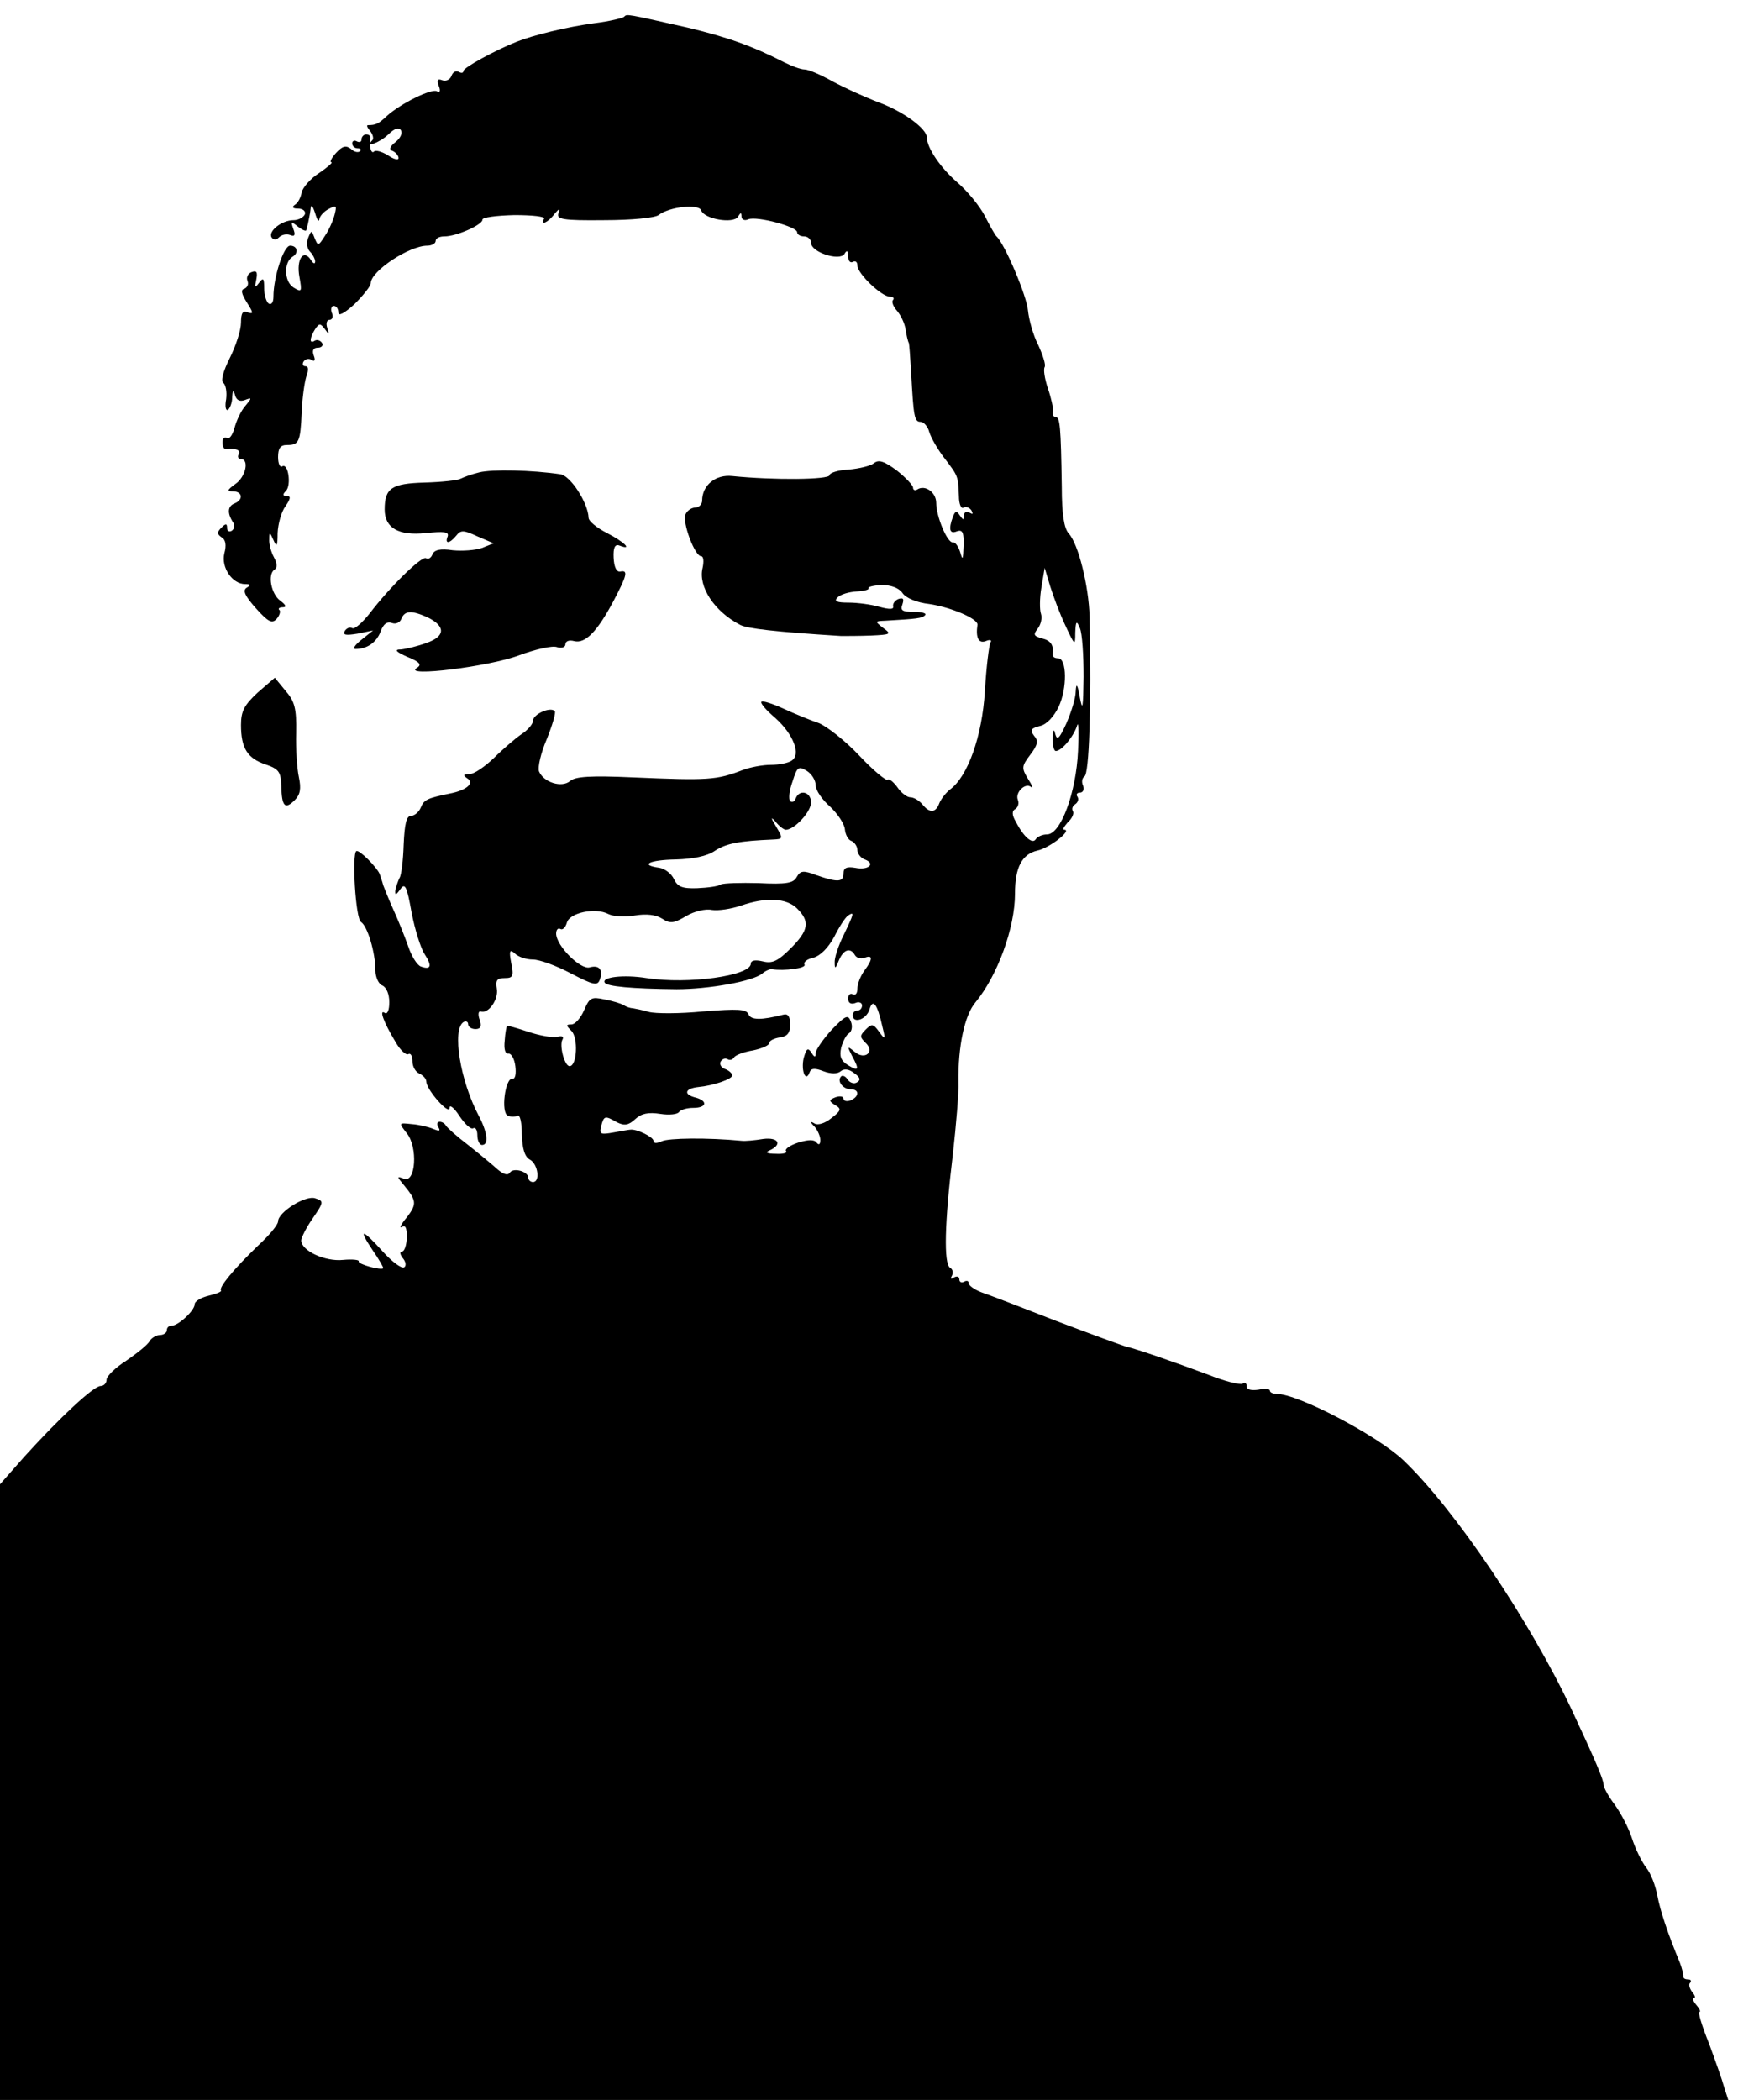 <?xml version="1.0" standalone="no"?>
<!DOCTYPE svg PUBLIC "-//W3C//DTD SVG 20010904//EN"
 "http://www.w3.org/TR/2001/REC-SVG-20010904/DTD/svg10.dtd">
<svg version="1.0" xmlns="http://www.w3.org/2000/svg"
 width="375pt" height="453pt" viewBox="0 0 375 453"
 preserveAspectRatio="xMidYMid meet">
<g transform="translate(0,453) scale(0.1,-0.1)"
fill="#000000" stroke="none">
<path d="M1347 4494 c-3 -3 -32 -10 -64 -14 -60 -8 -133 -26 -168 -40 -48 -19
-115 -56 -115 -63 0 -5 -5 -5 -10 -2 -6 3 -13 0 -16 -9 -3 -8 -12 -12 -20 -9
-10 4 -12 0 -7 -13 4 -10 2 -15 -4 -11 -11 7 -78 -26 -108 -53 -18 -17 -24
-20 -41 -20 -4 0 -1 -6 5 -13 6 -8 8 -17 4 -20 -17 -17 16 -5 35 13 13 13 23
16 27 9 4 -6 -1 -17 -11 -25 -14 -11 -15 -17 -6 -20 6 -3 12 -10 12 -15 0 -5
-10 -3 -23 6 -13 8 -27 12 -30 8 -6 -6 -11 11 -8 30 0 4 -3 7 -9 7 -5 0 -10
-5 -10 -11 0 -5 -4 -7 -10 -4 -5 3 -10 1 -10 -4 0 -6 5 -11 12 -11 6 0 8 -3 5
-6 -4 -4 -13 -2 -20 5 -11 8 -18 6 -32 -9 -10 -11 -14 -20 -10 -20 4 0 -7 -10
-26 -23 -19 -12 -36 -32 -38 -42 -2 -11 -8 -23 -15 -27 -7 -5 -4 -8 7 -8 11 0
17 -6 15 -12 -3 -7 -14 -13 -25 -13 -25 0 -55 -24 -47 -37 4 -6 10 -6 16 0 6
6 17 8 24 5 10 -4 12 0 7 13 -6 17 -5 17 10 5 9 -7 18 -11 18 -7 1 3 3 11 4
16 1 6 4 18 5 28 1 12 4 10 10 -8 4 -14 8 -20 9 -13 1 7 10 17 20 22 17 9 18
8 13 -12 -3 -12 -12 -33 -21 -46 -14 -22 -15 -22 -22 -5 -7 18 -7 18 -14 1 -4
-10 -3 -23 4 -30 6 -6 11 -16 11 -21 0 -6 -4 -5 -9 3 -16 25 -32 2 -25 -36 6
-33 5 -34 -13 -23 -20 13 -21 54 -2 66 14 8 11 24 -5 24 -14 0 -36 -68 -36
-110 0 -12 -4 -18 -10 -15 -5 3 -10 18 -10 33 0 22 -2 24 -11 12 -9 -12 -10
-11 -6 7 3 16 1 20 -10 16 -8 -3 -12 -11 -9 -19 3 -7 0 -14 -7 -17 -8 -2 -6
-11 6 -30 14 -22 14 -25 2 -21 -11 5 -15 -1 -15 -22 0 -16 -11 -50 -24 -76
-15 -30 -20 -50 -14 -54 5 -4 8 -19 6 -35 -3 -15 -1 -26 4 -23 4 3 9 15 9 27
1 16 3 17 6 5 3 -11 10 -15 21 -11 16 6 16 5 1 -13 -9 -10 -19 -32 -23 -47 -4
-15 -11 -25 -16 -22 -6 3 -10 -1 -10 -9 0 -9 3 -15 8 -15 19 3 33 -2 27 -11
-3 -5 -1 -10 4 -10 20 0 11 -39 -11 -54 -18 -13 -19 -16 -5 -16 20 0 23 -18 3
-26 -15 -6 -16 -21 -3 -41 4 -6 3 -14 -3 -18 -5 -3 -10 -1 -10 6 0 10 -3 10
-12 1 -10 -10 -10 -14 0 -21 9 -5 11 -17 6 -35 -7 -30 17 -66 45 -66 12 0 13
-2 3 -8 -9 -6 -3 -18 20 -44 27 -30 35 -34 45 -23 6 7 9 16 6 19 -4 3 0 6 7 6
9 0 7 5 -5 14 -20 14 -28 57 -13 67 7 4 6 14 -1 27 -6 11 -11 29 -10 39 0 16
1 16 9 -2 7 -16 9 -14 9 15 1 20 8 46 17 58 11 16 12 22 3 22 -9 0 -10 3 -2
11 12 12 5 61 -8 53 -5 -3 -9 6 -9 20 0 19 5 26 19 26 26 0 29 6 32 70 1 30 6
65 10 78 5 14 5 22 -2 22 -6 0 -7 5 -4 10 4 6 11 7 17 4 7 -5 9 -1 5 9 -4 11
-1 17 9 17 8 0 12 5 9 10 -4 6 -11 8 -16 5 -12 -8 -11 6 1 25 9 13 11 13 21 0
9 -13 10 -12 5 3 -3 9 -1 17 5 17 6 0 9 7 5 15 -3 8 -1 15 4 15 6 0 10 -6 10
-14 0 -9 13 -2 35 18 19 19 35 39 35 45 0 26 83 81 122 81 10 0 18 5 18 10 0
6 8 10 19 10 26 0 82 25 82 36 -1 5 30 9 69 10 38 0 67 -3 64 -8 -10 -16 9 -8
22 10 10 12 13 13 9 2 -5 -13 9 -16 98 -15 60 0 110 5 118 11 23 18 87 25 92
10 7 -19 69 -29 79 -14 6 10 8 10 8 1 0 -7 7 -10 15 -6 19 7 105 -16 105 -28
0 -5 7 -9 15 -9 8 0 15 -6 15 -14 0 -20 61 -40 72 -24 5 9 8 8 8 -5 0 -10 5
-15 10 -12 6 3 10 0 10 -8 0 -17 52 -67 70 -67 7 0 10 -3 7 -7 -4 -3 0 -14 8
-23 8 -9 17 -27 19 -41 2 -13 5 -26 7 -29 1 -3 3 -32 5 -65 5 -94 7 -105 20
-105 7 0 16 -10 19 -22 4 -13 19 -39 34 -58 29 -38 28 -37 30 -81 0 -16 5 -28
10 -24 5 3 13 0 17 -6 4 -8 3 -9 -4 -5 -7 4 -12 1 -12 -6 0 -11 -2 -10 -9 0
-7 11 -10 10 -15 -3 -10 -27 -7 -38 9 -31 12 4 15 -3 14 -32 -1 -29 -2 -32 -7
-14 -4 13 -11 23 -16 22 -12 -2 -36 56 -36 85 0 23 -24 40 -41 29 -5 -3 -9 -1
-9 4 0 5 -16 22 -35 37 -27 20 -39 24 -49 16 -7 -6 -32 -12 -55 -14 -22 -1
-41 -7 -41 -12 0 -10 -121 -11 -210 -2 -36 4 -65 -20 -65 -53 0 -8 -7 -15 -15
-15 -8 0 -18 -7 -21 -15 -7 -17 20 -90 34 -90 5 0 6 -11 3 -25 -10 -40 25 -94
81 -123 15 -8 75 -15 218 -24 11 0 40 0 65 1 42 2 44 3 26 16 -19 15 -19 15 5
16 67 4 79 5 85 12 4 4 -7 7 -24 7 -25 0 -30 3 -25 16 4 12 2 15 -8 12 -8 -3
-13 -10 -12 -16 2 -7 -8 -7 -30 -1 -17 5 -47 9 -66 9 -26 0 -32 3 -24 11 7 7
25 12 41 13 17 1 28 4 26 7 -2 3 11 6 28 7 20 0 37 -6 45 -17 7 -11 31 -21 58
-24 47 -7 106 -32 104 -45 -4 -27 2 -41 18 -35 9 4 14 2 10 -3 -3 -6 -9 -53
-12 -105 -6 -98 -37 -184 -75 -212 -9 -7 -19 -20 -23 -29 -8 -22 -21 -23 -37
-3 -7 8 -18 15 -26 15 -7 0 -20 10 -28 22 -9 12 -18 19 -21 16 -3 -3 -31 20
-61 52 -30 32 -70 63 -87 70 -18 6 -52 20 -76 31 -24 11 -46 18 -48 15 -3 -3
11 -19 30 -35 39 -35 56 -79 35 -92 -7 -5 -27 -9 -45 -9 -17 0 -44 -5 -60 -11
-57 -22 -75 -23 -238 -16 -90 4 -124 2 -135 -8 -18 -15 -57 -3 -67 21 -3 9 4
40 17 70 12 30 20 57 17 60 -10 10 -47 -7 -47 -21 0 -7 -11 -20 -25 -29 -13
-9 -40 -32 -59 -51 -20 -19 -43 -35 -53 -35 -13 0 -15 -2 -5 -9 17 -10 -1 -26
-38 -33 -48 -10 -55 -13 -62 -30 -4 -10 -14 -18 -21 -18 -10 0 -14 -17 -16
-62 -1 -34 -5 -67 -9 -72 -3 -6 -7 -18 -9 -26 -1 -12 1 -12 11 2 10 14 14 6
24 -50 7 -37 20 -78 28 -90 17 -26 14 -35 -8 -27 -8 3 -20 22 -27 43 -7 20
-21 55 -31 77 -10 22 -20 47 -23 55 -2 8 -6 19 -8 25 -6 14 -43 52 -50 49 -10
-5 -2 -146 10 -153 14 -9 31 -66 31 -104 0 -15 7 -30 15 -33 9 -4 15 -19 15
-36 0 -17 -4 -27 -10 -23 -12 8 -3 -19 23 -62 10 -18 23 -30 28 -27 5 3 9 -4
9 -16 0 -11 7 -23 15 -26 8 -4 15 -11 15 -18 1 -18 50 -73 50 -56 0 8 10 0 21
-17 12 -18 25 -30 30 -27 5 3 9 -4 9 -15 0 -12 5 -21 10 -21 15 0 12 27 -7 63
-40 75 -58 186 -33 202 5 3 10 1 10 -4 0 -6 7 -11 16 -11 11 0 14 6 9 20 -4
11 -3 19 2 18 17 -6 39 26 35 49 -3 18 0 23 17 23 18 0 20 4 14 33 -5 26 -3
30 8 20 7 -7 24 -13 39 -13 14 0 50 -13 82 -30 48 -25 57 -27 62 -14 8 22 -1
33 -22 27 -20 -5 -72 47 -72 73 0 8 4 13 9 10 5 -3 11 3 14 13 5 22 62 34 90
19 10 -5 36 -7 57 -3 24 4 45 2 59 -7 17 -11 25 -10 52 6 17 10 41 16 55 13
14 -2 41 2 62 9 54 19 99 17 122 -6 28 -28 25 -47 -14 -86 -28 -28 -40 -33
-60 -28 -17 4 -26 2 -26 -5 0 -26 -135 -45 -225 -31 -50 8 -98 2 -90 -10 5 -8
57 -13 155 -14 69 0 165 17 185 34 7 6 17 10 21 9 26 -4 74 2 70 10 -3 5 5 12
19 15 15 4 32 21 45 45 11 22 24 42 30 46 14 9 13 5 -10 -43 -11 -22 -20 -49
-19 -59 0 -14 2 -13 9 5 10 24 25 29 35 11 4 -6 13 -8 21 -5 18 7 17 -4 -1
-28 -8 -11 -15 -28 -15 -39 0 -10 -4 -15 -10 -12 -5 3 -10 -1 -10 -9 0 -10 6
-13 15 -10 8 4 15 1 15 -5 0 -6 -4 -11 -10 -11 -5 0 -10 -4 -10 -10 0 -19 29
-10 36 12 7 25 17 13 28 -37 7 -28 6 -29 -7 -11 -13 18 -16 18 -29 5 -13 -13
-13 -16 -1 -28 22 -20 -1 -39 -23 -20 -16 13 -16 12 -6 -8 17 -31 15 -35 -8
-21 -16 10 -19 19 -15 38 4 14 11 28 17 31 6 4 8 15 4 25 -6 16 -11 14 -42
-18 -18 -20 -34 -43 -34 -50 0 -10 -3 -9 -9 1 -8 12 -11 9 -17 -12 -6 -28 5
-53 13 -30 3 9 12 9 30 2 16 -6 30 -6 37 0 7 6 18 5 29 -4 13 -9 15 -15 6 -20
-6 -4 -15 -1 -20 6 -4 7 -11 10 -14 7 -10 -10 4 -28 21 -28 19 0 18 -16 -1
-24 -8 -3 -15 -1 -15 4 0 5 -8 6 -17 3 -15 -6 -15 -8 -1 -17 14 -8 13 -12 -8
-28 -13 -11 -29 -16 -36 -12 -10 6 -11 4 0 -7 6 -7 12 -20 12 -28 0 -10 -3
-12 -8 -6 -5 7 -17 7 -40 0 -18 -6 -29 -14 -26 -18 4 -4 -6 -7 -22 -6 -19 0
-24 3 -14 7 29 13 20 29 -13 25 -18 -3 -39 -5 -47 -4 -73 7 -158 6 -172 -1
-11 -5 -18 -5 -18 1 0 8 -36 26 -50 24 -3 0 -19 -3 -36 -6 -28 -5 -31 -4 -27
13 6 23 8 24 34 9 16 -8 25 -7 40 7 13 12 28 15 54 11 19 -3 37 -1 40 4 4 5
17 9 31 9 30 0 32 16 2 23 -24 7 -19 19 9 22 32 3 73 17 73 25 0 4 -7 11 -16
14 -8 3 -12 10 -9 16 4 6 10 8 15 5 5 -3 11 -1 14 4 3 5 22 12 41 15 19 4 35
11 35 16 0 5 10 10 23 12 16 2 22 10 22 28 0 17 -5 24 -15 21 -47 -12 -70 -12
-75 1 -5 11 -22 12 -98 6 -50 -5 -103 -5 -117 -1 -14 4 -29 7 -35 8 -5 0 -14
3 -20 7 -5 3 -24 9 -41 12 -28 6 -32 4 -44 -24 -7 -16 -19 -30 -27 -30 -12 0
-12 -2 0 -14 15 -15 12 -76 -4 -76 -11 0 -23 46 -15 58 3 6 -2 8 -12 5 -10 -2
-38 3 -62 11 -24 8 -45 14 -46 13 -1 -1 -4 -15 -5 -32 -2 -18 1 -29 8 -28 6 1
13 -11 15 -27 2 -16 0 -28 -6 -27 -16 3 -26 -74 -10 -80 7 -3 17 -2 21 0 5 3
9 -15 9 -40 1 -31 6 -49 18 -55 17 -10 22 -48 6 -48 -5 0 -10 4 -10 9 0 14
-33 23 -40 11 -4 -6 -13 -4 -26 7 -11 10 -40 34 -64 53 -25 19 -46 38 -48 42
-2 4 -8 8 -13 8 -6 0 -7 -5 -3 -12 5 -8 2 -9 -12 -3 -10 4 -31 9 -46 10 -28 3
-28 3 -10 -20 24 -30 19 -107 -6 -98 -16 6 -16 5 -1 -13 28 -34 29 -41 7 -70
-13 -15 -17 -25 -11 -21 8 5 11 -2 11 -23 -1 -16 -5 -30 -11 -30 -5 0 -4 -6 2
-14 7 -8 8 -17 3 -20 -6 -3 -26 12 -46 34 -45 50 -54 51 -22 3 14 -20 24 -38
23 -39 -5 -5 -56 9 -53 15 2 3 -13 5 -34 3 -39 -4 -90 20 -90 42 0 6 11 28 25
48 24 35 24 37 5 43 -21 7 -80 -30 -80 -50 0 -7 -19 -30 -43 -52 -52 -50 -86
-91 -80 -97 2 -2 -9 -7 -26 -11 -17 -4 -31 -12 -31 -19 0 -13 -35 -46 -50 -46
-6 0 -10 -4 -10 -10 0 -5 -7 -10 -15 -10 -7 0 -18 -6 -22 -13 -4 -8 -27 -26
-50 -42 -24 -15 -43 -34 -43 -41 0 -8 -6 -14 -13 -14 -15 0 -88 -68 -165 -153
l-52 -59 0 -664 0 -664 1864 0 1865 0 -9 28 c-4 15 -19 57 -33 95 -15 37 -24
67 -20 67 3 0 0 7 -7 15 -7 8 -9 15 -5 15 4 0 2 6 -4 13 -6 8 -8 17 -4 20 3 4
1 7 -5 7 -7 0 -11 3 -10 8 0 4 -3 16 -7 27 -27 65 -43 114 -49 146 -4 21 -14
48 -24 60 -10 13 -24 42 -31 64 -7 22 -24 54 -37 72 -13 17 -24 37 -24 43 0
11 -19 55 -68 160 -91 194 -253 434 -364 540 -56 53 -227 143 -273 143 -8 0
-15 3 -15 7 0 4 -11 5 -25 2 -15 -2 -25 0 -25 7 0 7 -4 10 -9 6 -5 -3 -38 5
-73 19 -72 27 -156 56 -178 61 -8 2 -76 27 -150 55 -74 29 -147 57 -162 62
-16 6 -28 15 -28 20 0 5 -4 6 -10 3 -5 -3 -10 -1 -10 5 0 6 -5 8 -12 4 -6 -4
-8 -3 -4 4 3 6 2 14 -4 17 -14 9 -12 97 6 245 7 63 13 133 12 156 -1 76 13
144 37 172 47 57 85 160 85 234 0 57 15 85 48 93 26 5 77 45 58 45 -4 0 0 7 8
16 9 8 14 19 11 24 -3 5 -1 11 5 15 6 4 8 11 5 16 -4 5 -1 9 5 9 7 0 10 7 7
15 -4 8 -2 17 3 20 10 6 15 148 11 345 -2 66 -24 156 -45 179 -10 11 -15 41
-15 101 -2 131 -4 150 -13 150 -5 0 -8 6 -6 13 1 6 -4 29 -11 49 -7 21 -10 41
-7 46 3 5 -4 26 -14 48 -11 21 -20 55 -22 74 -2 30 -50 144 -68 160 -3 3 -14
22 -25 44 -11 21 -37 53 -59 72 -37 32 -66 75 -66 97 0 19 -50 56 -104 76 -29
11 -73 31 -99 45 -25 14 -52 26 -61 26 -8 0 -27 7 -43 15 -70 36 -125 55 -208
75 -133 30 -132 30 -138 24z m952 -1314 c20 -43 21 -44 21 -15 1 26 3 27 10
10 5 -11 8 -58 8 -105 -1 -66 -2 -76 -8 -45 -5 29 -8 33 -9 14 0 -15 -10 -46
-20 -69 -15 -33 -20 -38 -24 -24 -3 13 -5 11 -6 -8 0 -16 3 -28 7 -28 13 0 39
32 46 55 3 11 4 -14 2 -55 -4 -89 -37 -180 -67 -180 -10 0 -21 -5 -24 -10 -7
-12 -26 4 -43 37 -9 15 -9 24 -1 28 6 4 8 13 5 20 -6 16 17 38 29 27 5 -4 2 4
-7 18 -14 23 -14 27 5 52 16 21 18 30 8 41 -9 12 -7 16 13 21 14 3 30 20 40
41 19 40 18 105 -1 105 -7 0 -12 3 -12 8 3 20 -3 30 -23 35 -18 5 -19 8 -9 21
7 9 10 23 7 32 -3 8 -3 34 1 57 l7 42 12 -40 c7 -22 21 -60 33 -85z m-539
-344 c0 -11 14 -31 31 -46 16 -15 31 -37 32 -49 1 -11 7 -23 14 -25 7 -3 13
-12 13 -20 0 -7 7 -17 16 -20 24 -9 8 -24 -21 -18 -18 3 -25 0 -25 -12 0 -19
-12 -20 -58 -4 -29 11 -35 10 -43 -4 -7 -13 -22 -16 -82 -13 -39 1 -76 0 -82
-3 -5 -4 -28 -7 -51 -8 -32 -1 -42 3 -50 20 -5 11 -19 22 -31 24 -44 6 -22 17
35 18 37 1 68 7 85 19 25 16 53 21 125 24 22 1 22 2 6 29 -11 18 -11 21 -1 10
8 -10 18 -18 23 -18 19 1 54 39 54 59 0 23 -25 29 -33 9 -2 -7 -8 -10 -12 -6
-4 4 -2 23 5 42 10 32 13 34 31 23 10 -6 19 -20 19 -31z"/>
<path d="M1034 3511 c-17 -4 -35 -11 -41 -14 -5 -3 -40 -7 -77 -8 -71 -2 -86
-12 -86 -58 0 -40 30 -57 88 -51 40 4 51 3 48 -7 -7 -17 4 -16 18 1 10 13 16
13 46 -1 l35 -15 -25 -10 c-14 -5 -42 -7 -63 -5 -27 4 -40 1 -44 -9 -3 -8 -9
-11 -14 -8 -9 5 -77 -61 -122 -120 -16 -20 -32 -34 -37 -31 -5 3 -12 0 -16 -6
-5 -9 2 -10 27 -6 l34 7 -25 -20 c-14 -11 -20 -20 -13 -20 25 0 45 14 54 37 6
17 14 23 25 19 8 -3 17 1 20 9 7 18 22 19 57 3 39 -19 38 -41 -3 -55 -19 -7
-44 -13 -55 -14 -15 0 -11 -5 14 -16 27 -11 32 -17 20 -24 -30 -20 156 3 220
27 35 13 73 22 83 18 10 -3 18 0 18 6 0 7 8 10 19 7 24 -6 50 21 85 87 29 55
32 67 14 63 -8 -1 -13 10 -14 30 -1 22 3 30 13 26 29 -11 10 8 -27 27 -22 11
-40 26 -40 33 -1 32 -39 91 -61 94 -61 9 -147 11 -175 4z"/>
<path d="M556 3036 c-29 -27 -36 -40 -36 -70 0 -50 14 -72 53 -85 29 -10 33
-16 34 -47 1 -44 8 -51 29 -30 12 12 14 25 9 49 -4 18 -7 61 -6 96 1 53 -3 68
-23 91 l-23 28 -37 -32z"/>
</g>
</svg>
